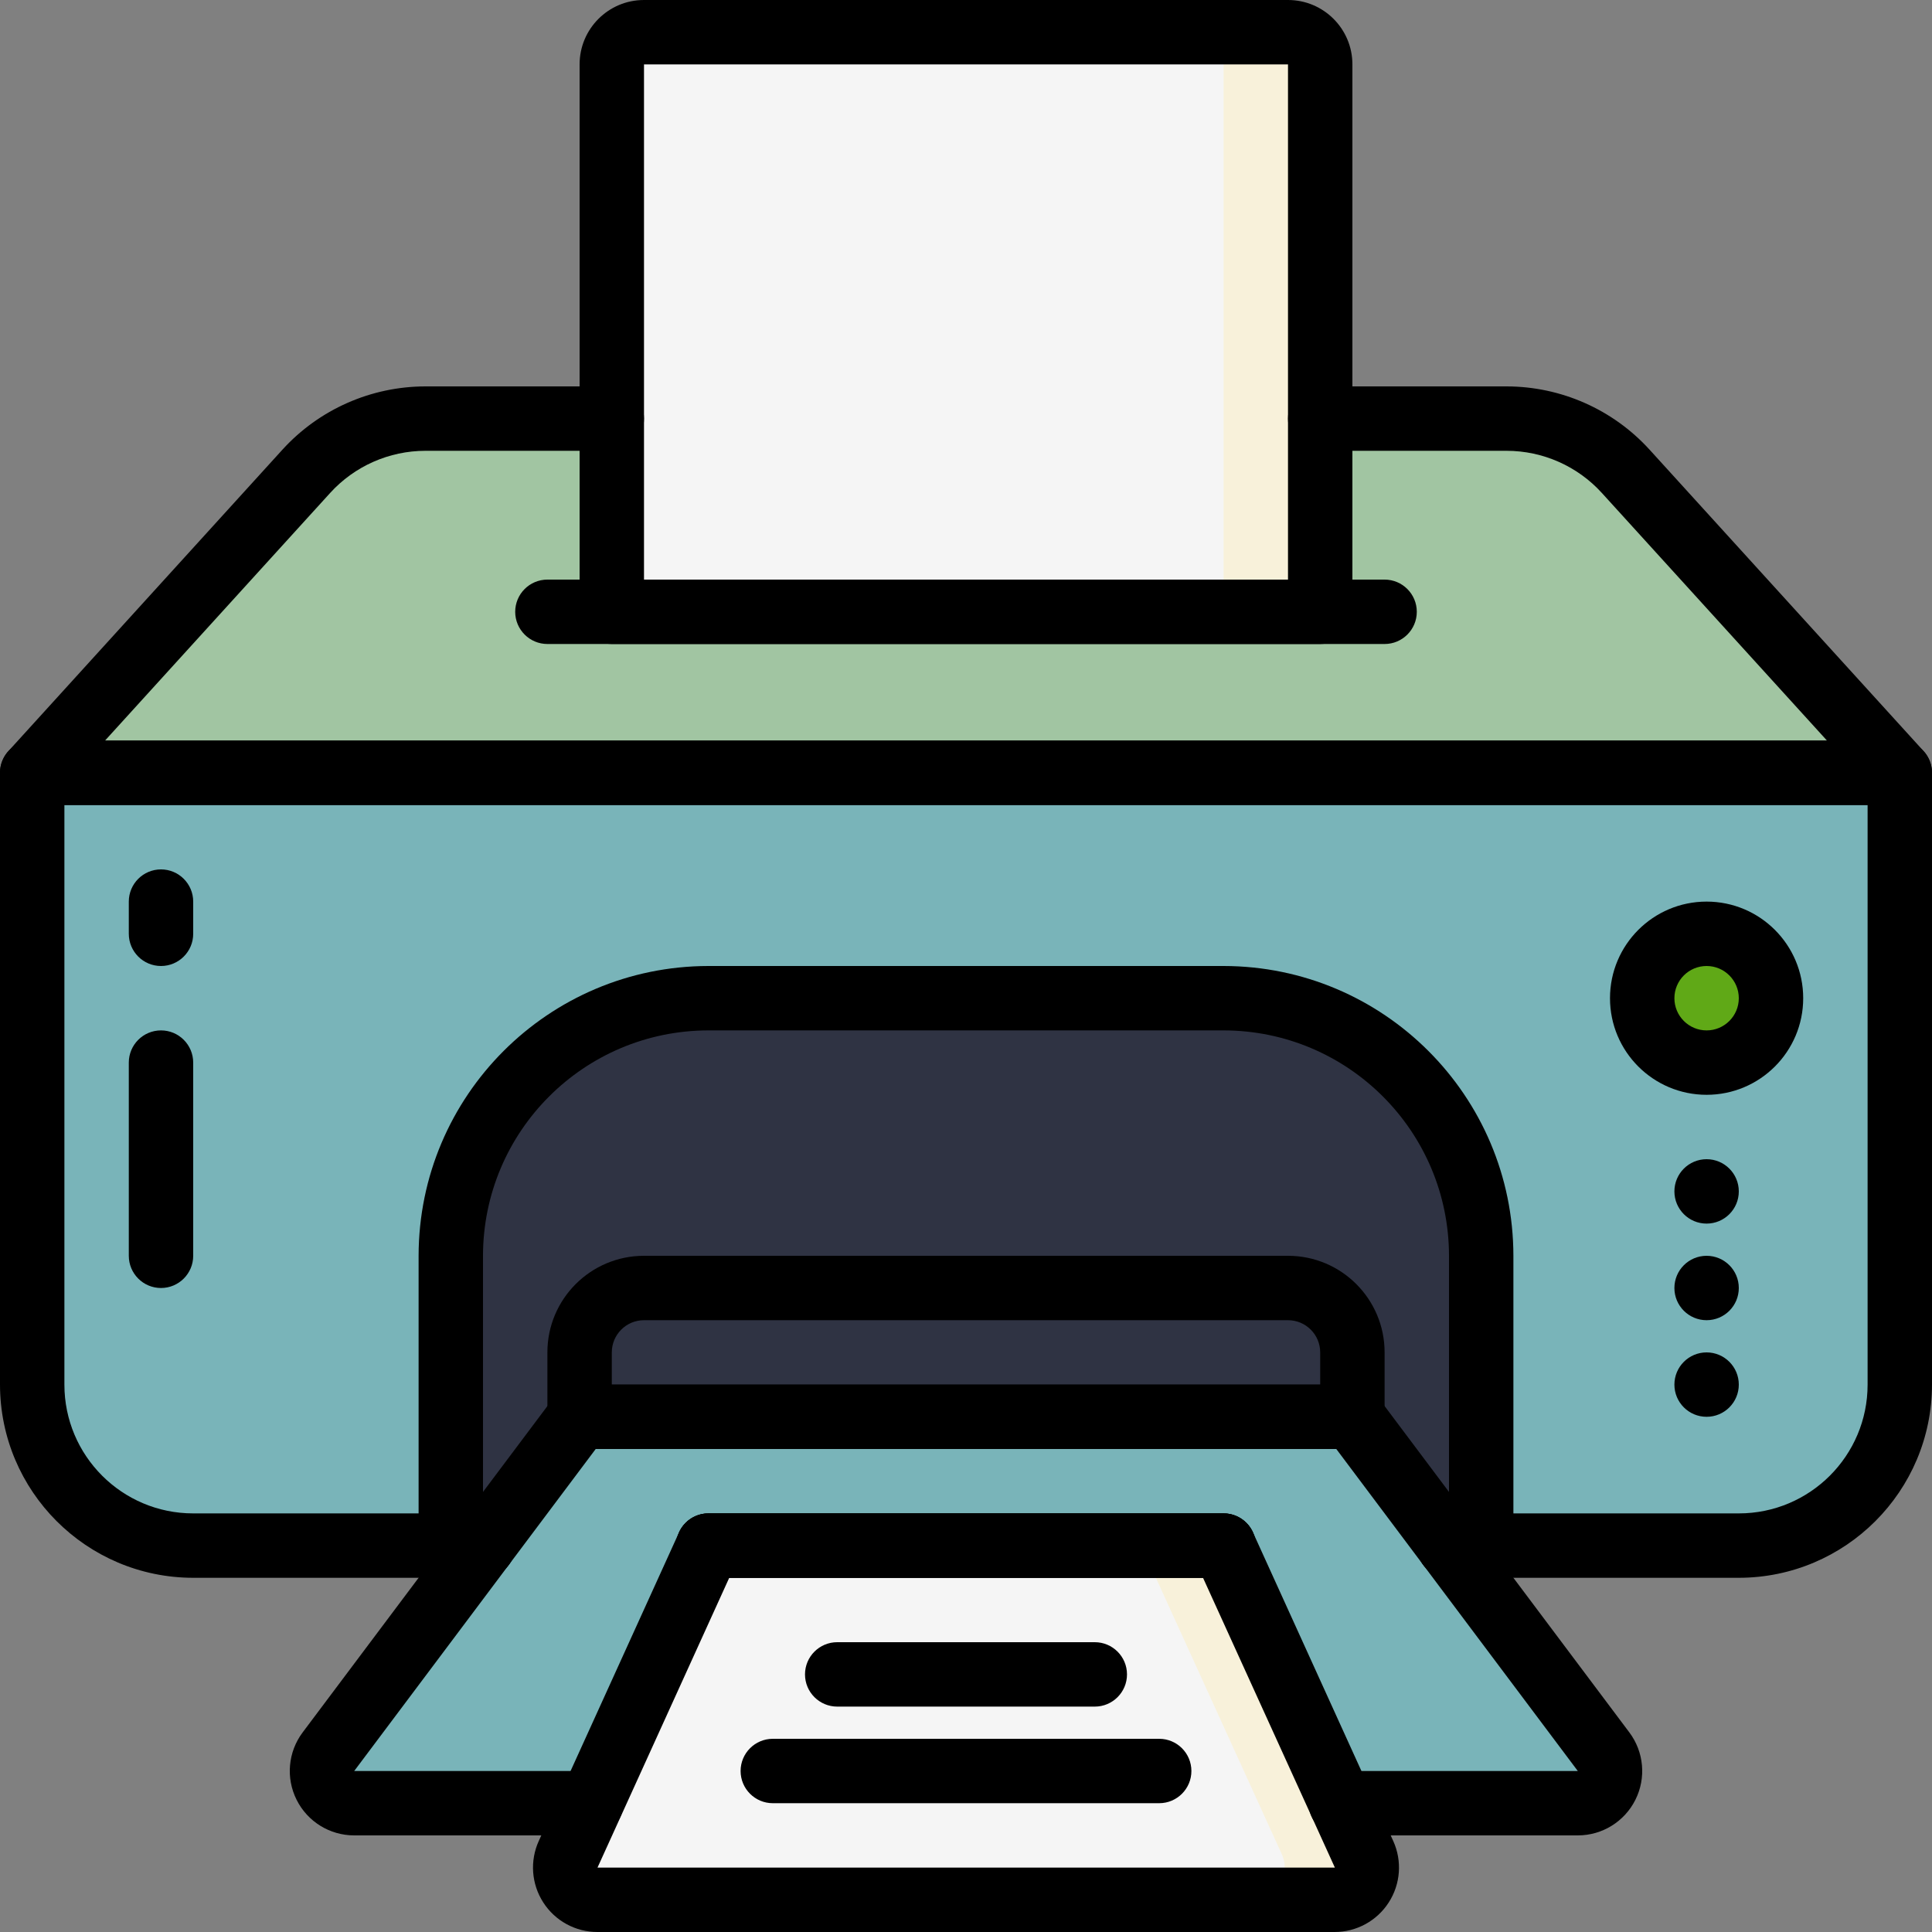 <?xml version="1.0"?>
<svg xmlns="http://www.w3.org/2000/svg" xmlns:xlink="http://www.w3.org/1999/xlink" width="512px" height="512px" viewBox="0 0 60 60" version="1.1" class=""><rect x="0" y="0" width="60" height="60" fill="#808080" stroke="none"/><g><defs/><g id="Page-1" stroke="none" stroke-width="1" fill="none" fill-rule="evenodd"><g id="004---Printer" fill-rule="nonzero"><path d="M59,24 L29.33,27 L27.86,26.84 L1,24 L9.51,14.64 C10.455,13.594 11.8,12.998 13.21,13 L46.79,13 C48.2,12.998 49.545,13.594 50.49,14.64 L59,24 Z" id="Shape" fill="#00838F" data-original="#00838F" class="" style="fill:#A1C5A2" data-old_color="#00838F"/><path d="M56,24 L27.86,26.84 L1,24 L9.51,14.64 C10.455,13.594 11.8,12.998 13.21,13 L43.79,13 C45.2,12.998 46.545,13.594 47.49,14.64 L56,24 Z" id="Shape" fill="#00BCD4" data-original="#00BCD4" class="" style="fill:#A1C5A2" data-old_color="#00BCD4"/><path d="M41,2 L41,19 L19,19 L19,2 C19,1.448 19.448,1 20,1 L40,1 C40.552,1 41,1.448 41,2 Z" id="Shape" fill="#CFD8DC" data-original="#CFD8DC" class="" style="fill:#F8F1DA" data-old_color="#CFD8DC"/><path d="M38,2 L38,19 L19,19 L19,2 C19,1.448 19.448,1 20,1 L37,1 C37.552,1 38,1.448 38,2 Z" id="Shape" fill="#F5F5F5" data-original="#F5F5F5" class=""/><path d="M38,49 L22,49 C21.448,49 21,48.552 21,48 C21,47.448 21.448,47 22,47 L38,47 C38.552,47 39,47.448 39,48 C39,48.552 38.552,49 38,49 Z" id="Shape" fill="#000000" data-original="#000000" class=""/><path d="M59,24 L59,43 C59,44.326 58.473,45.598 57.536,46.536 C56.598,47.473 55.326,48 54,48 L6,48 C4.674,48 3.402,47.473 2.464,46.536 C1.527,45.598 1,44.326 1,43 L1,24 L59,24 Z" id="Shape" fill="#0377BC" data-original="#0377BC" class="" style="fill:#79B4B9" data-old_color="#0377BC"/><path d="M56,24 L56,43 C56,44.326 55.473,45.598 54.536,46.536 C53.598,47.473 52.326,48 51,48 L6,48 C4.674,48 3.402,47.473 2.464,46.536 C1.527,45.598 1,44.326 1,43 L1,24 L56,24 Z" id="Shape" fill="#02A9F4" data-original="#02A9F4" class="" style="fill:#79B4B9" data-old_color="#02A9F4"/><path d="M46,39 L46,48 L14,48 L14,39 C14,34.582 17.582,31 22,31 L38,31 C42.418,31 46,34.582 46,39 Z" id="Shape" fill="#37474F" data-original="#37474F" class="active-path" style="fill:#2F3343" data-old_color="#37474F"/><path d="M43,39 L43,48 L14,48 L14,39 C14,34.582 17.582,31 22,31 L35,31 C39.418,31 43,34.582 43,39 Z" id="Shape" fill="#545C60" data-original="#545C60" class="" style="fill:#2F3343" data-old_color="#545C60"/><path d="M38,49 L22,49 C21.448,49 21,48.552 21,48 C21,47.448 21.448,47 22,47 L38,47 C38.552,47 39,47.448 39,48 C39,48.552 38.552,49 38,49 Z" id="Shape" fill="#000000" data-original="#000000" class=""/><circle id="Oval" fill="#60A917" cx="53" cy="31" r="2" data-original="#60A917" class="" style="fill:#60A917"/><path d="M42,42 L42,46 L18,46 L18,42 C18.003,40.897 18.897,40.003 20,40 L40,40 C41.103,40.003 41.997,40.897 42,42 Z" id="Shape" fill="#37474F" data-original="#37474F" class="active-path" style="fill:#2F3343" data-old_color="#37474F"/><path d="M39,42 L39,46 L18,46 L18,42 C18.003,40.897 18.897,40.003 20,40 L37,40 C38.103,40.003 38.997,40.897 39,42 Z" id="Shape" fill="#607D8B" data-original="#607D8B" class="" style="fill:#2F3343" data-old_color="#607D8B"/><path d="M49,56 L11,56 C10.621,56 10.275,55.786 10.106,55.447 C9.936,55.108 9.973,54.703 10.2,54.4 L15,48 L18,44 L42,44 L45,48 L49.8,54.4 C50.027,54.703 50.064,55.108 49.894,55.447 C49.725,55.786 49.379,56 49,56 Z" id="Shape" fill="#283593" data-original="#283593" class="" style="fill:#79B4B9" data-old_color="#283593"/><path d="M46,56 L11,56 C10.621,56 10.275,55.786 10.106,55.447 C9.936,55.108 9.973,54.703 10.2,54.4 L15,48 L18,44 L39,44 L42,48 L46.8,54.4 C47.027,54.703 47.064,55.108 46.894,55.447 C46.725,55.786 46.379,56 46,56 Z" id="Shape" fill="#3F51B5" data-original="#3F51B5" class="" style="fill:#79B4B9" data-old_color="#3F51B5"/><path d="M41.45,59 L18.55,59 C18.211,58.999 17.896,58.827 17.712,58.542 C17.528,58.258 17.501,57.899 17.64,57.59 L21.73,48.59 C21.893,48.233 22.248,48.003 22.64,48 L37.36,48 C37.752,48.003 38.107,48.233 38.27,48.59 L42.36,57.59 C42.499,57.899 42.472,58.258 42.288,58.542 C42.104,58.827 41.789,58.999 41.45,59 Z" id="Shape" fill="#CFD8DC" data-original="#CFD8DC" class="" style="fill:#F8F1DA" data-old_color="#CFD8DC"/><path d="M38.9,59 L18.55,59 C18.211,58.999 17.896,58.827 17.712,58.542 C17.528,58.258 17.501,57.899 17.64,57.59 L21.73,48.59 C21.893,48.233 22.248,48.003 22.64,48 L34.8,48 C35.194,47.997 35.552,48.229 35.71,48.59 L39.81,57.59 C39.949,57.899 39.922,58.258 39.738,58.542 C39.554,58.827 39.239,58.999 38.9,59 Z" id="Shape" fill="#F5F5F5" data-original="#F5F5F5" class=""/><path d="M38,49 L22,49 C21.448,49 21,48.552 21,48 C21,47.448 21.448,47 22,47 L38,47 C38.552,47 39,47.448 39,48 C39,48.552 38.552,49 38,49 Z" id="Shape" fill="#000000" data-original="#000000" class=""/><path d="M54,49 L45,49 C44.448,49 44,48.552 44,48 C44,47.448 44.448,47 45,47 L54,47 C56.209,47 58,45.209 58,43 L58,25 L2,25 L2,43 C2,45.209 3.791,47 6,47 L15,47 C15.552,47 16,47.448 16,48 C16,48.552 15.552,49 15,49 L6,49 C2.688,48.997 0.003,46.312 0,43 L0,24 C-6.76353751e-17,23.448 0.448,23 1,23 L59,23 C59.552,23 60,23.448 60,24 L60,43 C59.997,46.312 57.312,48.997 54,49 Z" id="Shape" fill="#000000" data-original="#000000" class=""/><path d="M59,25 L1,25 C0.604,25 0.245,24.767 0.085,24.405 C-0.075,24.042 -0.006,23.62 0.26,23.327 L8.772,13.964 C9.91,12.714 11.522,12.002 13.212,12 L19,12 C19.552,12 20,12.448 20,13 C20,13.552 19.552,14 19,14 L13.212,14 C12.085,14.001 11.01,14.476 10.252,15.31 L3.261,23 L56.739,23 L49.748,15.31 C48.99,14.476 47.915,14.001 46.788,14 L41,14 C40.448,14 40,13.552 40,13 C40,12.448 40.448,12 41,12 L46.788,12 C48.478,12.002 50.09,12.714 51.228,13.964 L59.74,23.327 C60.006,23.62 60.075,24.042 59.915,24.405 C59.755,24.767 59.396,25 59,25 Z" id="Shape" fill="#000000" data-original="#000000" class=""/><path d="M46,49 L45,49 C44.448,49 44,48.552 44,48 C44,47.448 44.448,47 45,47 L45,39 C44.996,35.136 41.864,32.004 38,32 L22,32 C18.136,32.004 15.004,35.136 15,39 L15,47 C15.552,47 16,47.448 16,48 C16,48.552 15.552,49 15,49 L14,49 C13.448,49 13,48.552 13,48 L13,39 C13.006,34.032 17.032,30.006 22,30 L38,30 C42.968,30.006 46.994,34.032 47,39 L47,48 C47,48.552 46.552,49 46,49 Z" id="Shape" fill="#000000" data-original="#000000" class=""/><path d="M38,49 L22,49 C21.448,49 21,48.552 21,48 C21,47.448 21.448,47 22,47 L38,47 C38.552,47 39,47.448 39,48 C39,48.552 38.552,49 38,49 Z" id="Shape" fill="#000000" data-original="#000000" class=""/><path d="M53,34 C51.343,34 50,32.657 50,31 C50,29.343 51.343,28 53,28 C54.657,28 56,29.343 56,31 C56,32.657 54.657,34 53,34 Z M53,30 C52.448,30 52,30.448 52,31 C52,31.552 52.448,32 53,32 C53.552,32 54,31.552 54,31 C54,30.448 53.552,30 53,30 Z" id="Shape" fill="#000000" data-original="#000000" class=""/><circle id="Oval" fill="#000000" cx="53" cy="37" r="1" data-original="#000000" class=""/><circle id="Oval" fill="#000000" cx="53" cy="40" r="1" data-original="#000000" class=""/><circle id="Oval" fill="#000000" cx="53" cy="43" r="1" data-original="#000000" class=""/><path d="M49,57 L41.64,57 C41.088,57 40.64,56.552 40.64,56 C40.64,55.448 41.088,55 41.64,55 L49,55 L41.5,45 L18.5,45 L11,55 L18.36,55 C18.912,55 19.36,55.448 19.36,56 C19.36,56.552 18.912,57 18.36,57 L11,57 C10.242,57 9.55,56.572 9.211,55.894 C8.872,55.217 8.945,54.406 9.4,53.8 L17.2,43.4 C17.389,43.148 17.685,43 18,43 L42,43 C42.315,43 42.611,43.148 42.8,43.4 L50.6,53.8 C51.055,54.406 51.128,55.217 50.789,55.894 C50.45,56.572 49.758,57 49,57 Z" id="Shape" fill="#000000" data-original="#000000" class=""/><path d="M42,45 L18,45 C17.448,45 17,44.552 17,44 L17,42 C17,40.343 18.343,39 20,39 L40,39 C41.657,39 43,40.343 43,42 L43,44 C43,44.552 42.552,45 42,45 Z M19,43 L41,43 L41,42 C41,41.448 40.552,41 40,41 L20,41 C19.448,41 19,41.448 19,42 L19,43 Z" id="Shape" fill="#000000" data-original="#000000" class=""/><path d="M41.447,60 L18.553,60 C17.873,60 17.24,59.655 16.872,59.083 C16.503,58.511 16.451,57.792 16.732,57.173 L21.09,47.586 C21.252,47.229 21.608,47 22,47 L38,47 C38.392,47 38.748,47.229 38.91,47.586 L43.268,57.173 C43.549,57.792 43.497,58.511 43.128,59.083 C42.76,59.655 42.127,60 41.447,60 Z M22.647,49 L18.556,58 L41.456,58 L37.361,49 L22.647,49 Z" id="Shape" fill="#000000" data-original="#000000" class=""/><path d="M41,20 L19,20 C18.448,20 18,19.552 18,19 L18,2 C18,0.895 18.895,2.02906125e-16 20,0 L40,0 C41.105,6.76353751e-17 42,0.895 42,2 L42,19 C42,19.552 41.552,20 41,20 Z M20,18 L40,18 L40,2 L20,2 L20,18 Z" id="Shape" fill="#000000" data-original="#000000" class=""/><path d="M43,20 L17,20 C16.448,20 16,19.552 16,19 C16,18.448 16.448,18 17,18 L43,18 C43.552,18 44,18.448 44,19 C44,19.552 43.552,20 43,20 Z" id="Shape" fill="#000000" data-original="#000000" class=""/><path d="M34,53 L26,53 C25.448,53 25,52.552 25,52 C25,51.448 25.448,51 26,51 L34,51 C34.552,51 35,51.448 35,52 C35,52.552 34.552,53 34,53 Z" id="Shape" fill="#000000" data-original="#000000" class=""/><path d="M36,56 L24,56 C23.448,56 23,55.552 23,55 C23,54.448 23.448,54 24,54 L36,54 C36.552,54 37,54.448 37,55 C37,55.552 36.552,56 36,56 Z" id="Shape" fill="#000000" data-original="#000000" class=""/><path d="M5,30 C4.448,30 4,29.552 4,29 L4,28 C4,27.448 4.448,27 5,27 C5.552,27 6,27.448 6,28 L6,29 C6,29.552 5.552,30 5,30 Z" id="Shape" fill="#000000" data-original="#000000" class=""/><path d="M5,40 C4.448,40 4,39.552 4,39 L4,33 C4,32.448 4.448,32 5,32 C5.552,32 6,32.448 6,33 L6,39 C6,39.552 5.552,40 5,40 Z" id="Shape" fill="#000000" data-original="#000000" class=""/></g></g></g> </svg>
